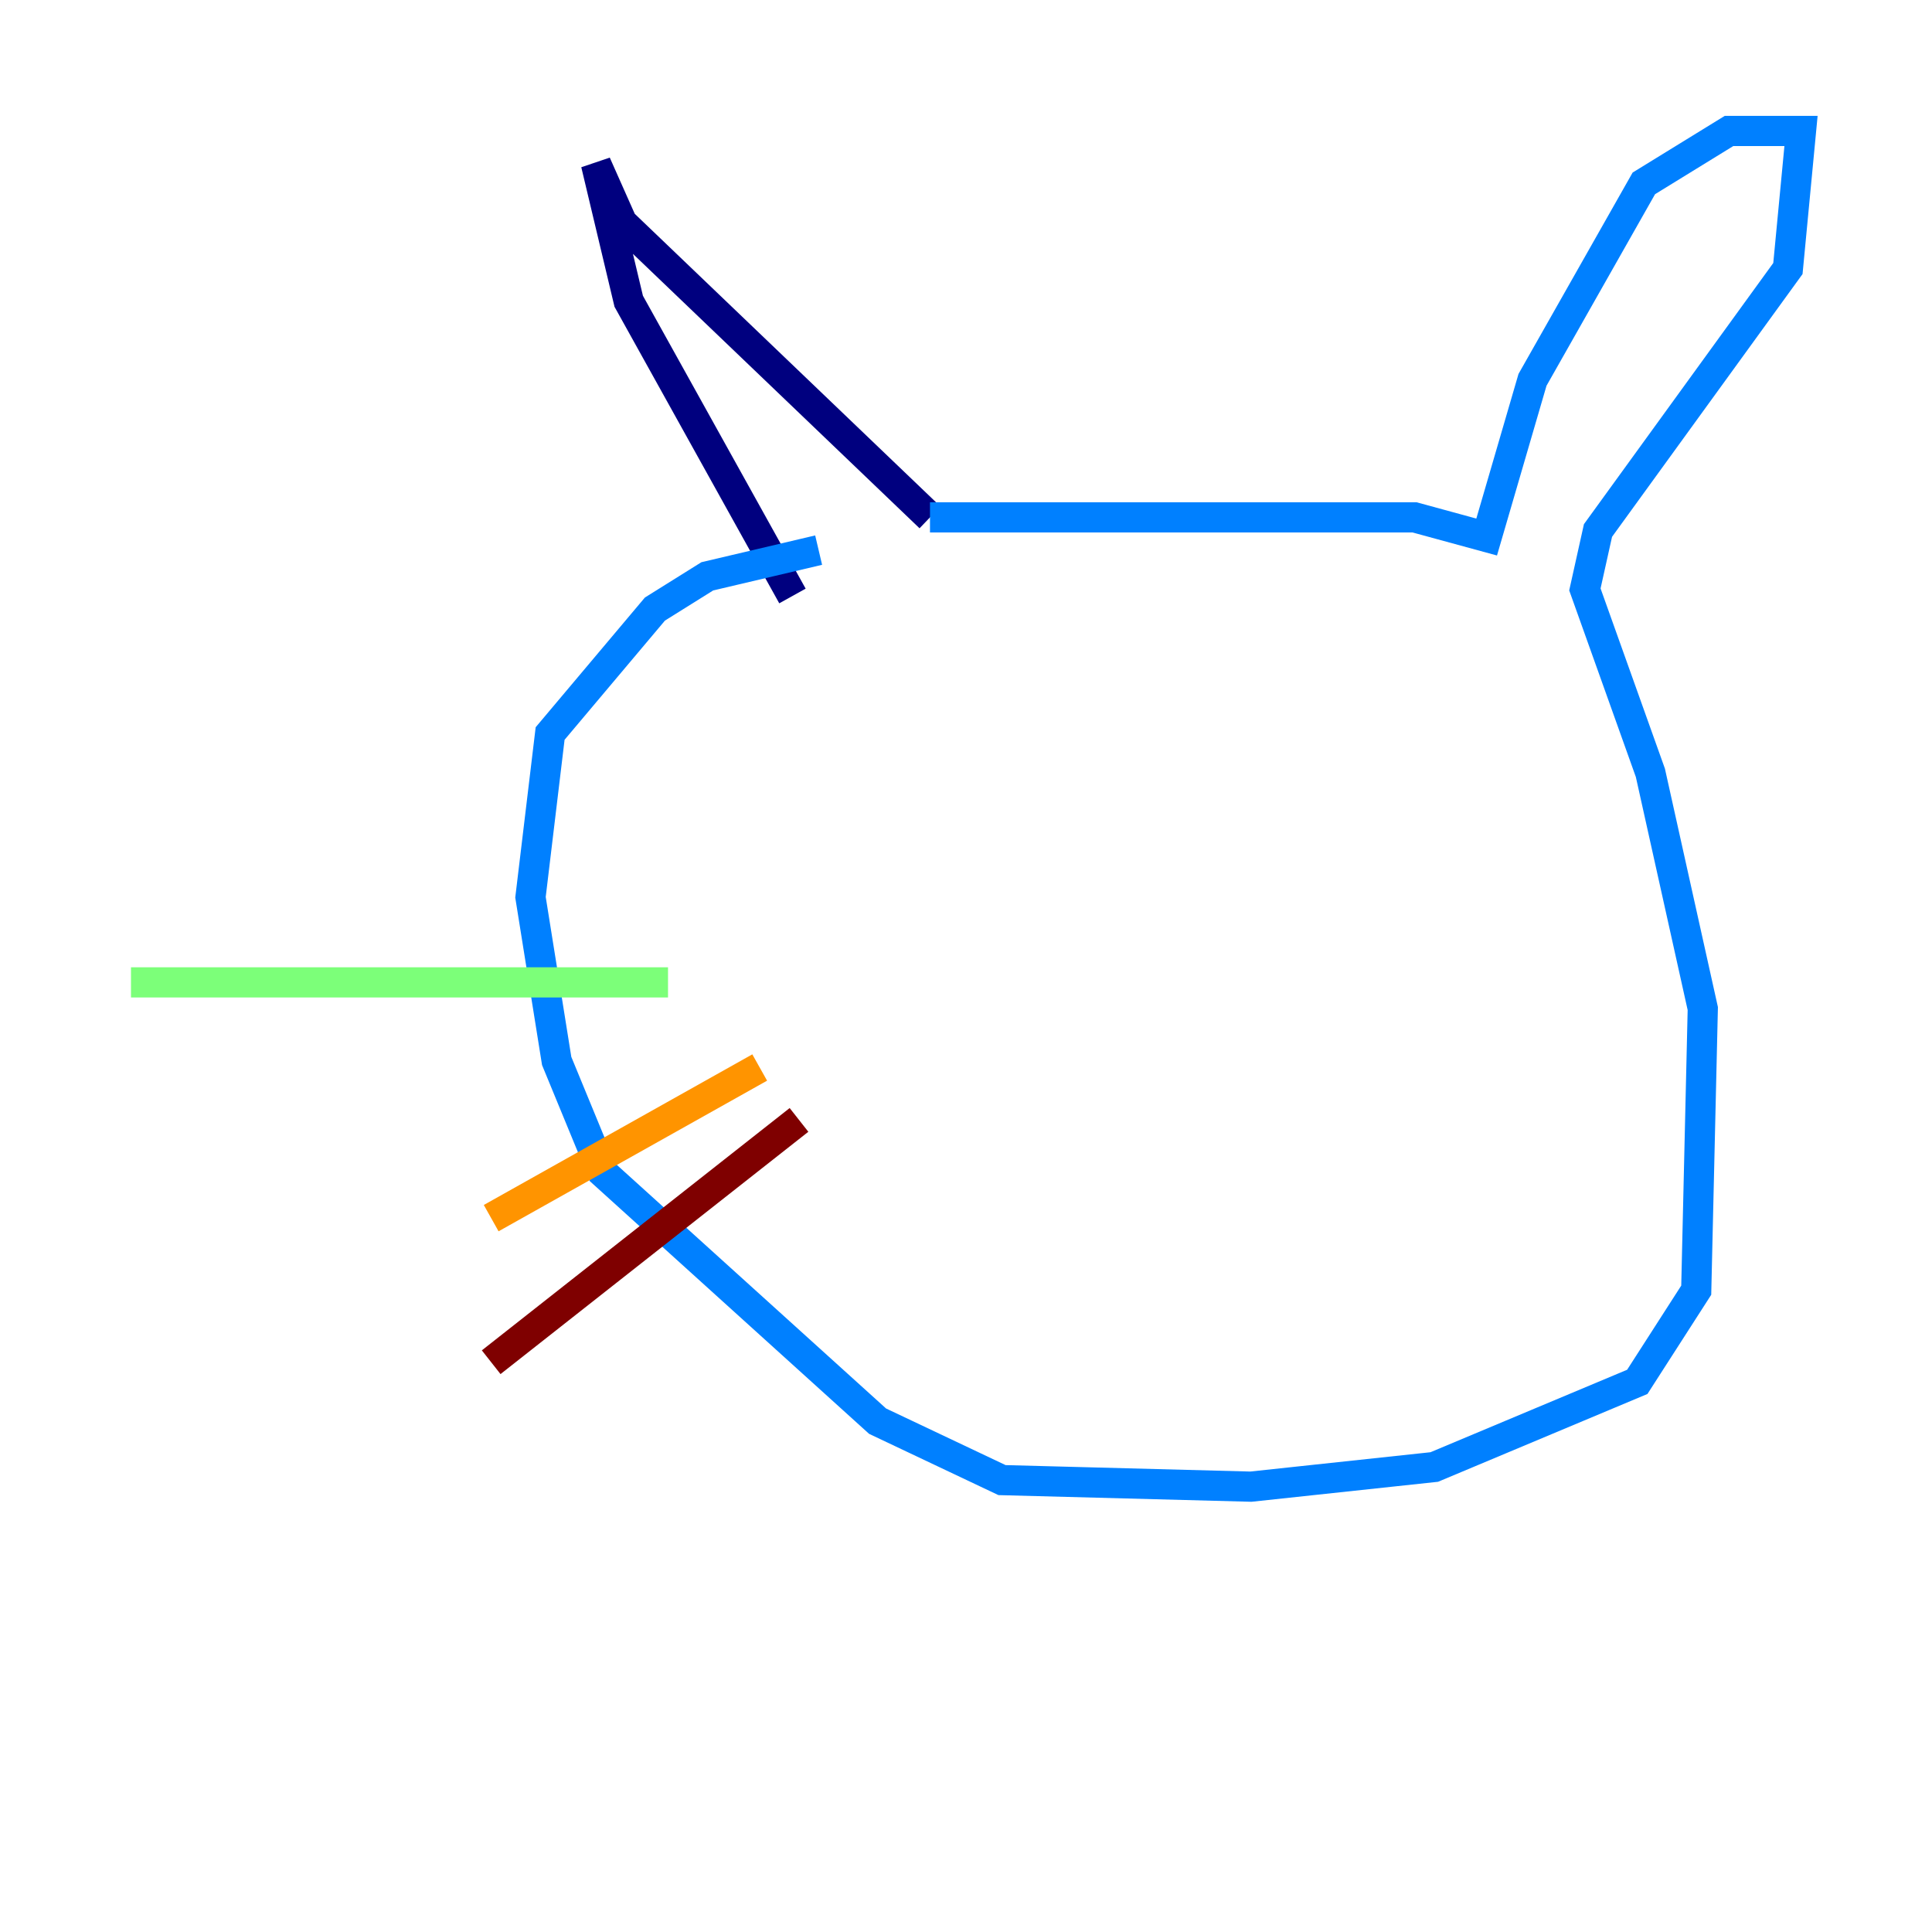 <?xml version="1.0" encoding="utf-8" ?>
<svg baseProfile="tiny" height="128" version="1.2" viewBox="0,0,128,128" width="128" xmlns="http://www.w3.org/2000/svg" xmlns:ev="http://www.w3.org/2001/xml-events" xmlns:xlink="http://www.w3.org/1999/xlink"><defs /><polyline fill="none" points="52.502,39.485 41.654,19.959 39.485,10.848 41.22,14.752 61.614,34.278" stroke="#00007f" stroke-width="2" /><polyline fill="none" points="61.614,34.278 93.722,34.278 98.495,35.58 101.532,25.166 108.909,12.149 114.549,8.678 119.322,8.678 118.454,17.79 105.871,35.146 105.003,39.051 109.342,51.2 112.814,66.82 112.38,85.478 108.475,91.552 95.024,97.193 82.875,98.495 66.386,98.061 58.142,94.156 39.919,77.668 36.881,70.291 35.146,59.444 36.447,48.597 43.39,40.352 46.861,38.183 54.237,36.447" stroke="#0080ff" stroke-width="2" /><polyline fill="none" points="44.258,65.085 8.678,65.085" stroke="#7cff79" stroke-width="2" /><polyline fill="none" points="50.332,70.725 32.542,80.705" stroke="#ff9400" stroke-width="2" /><polyline fill="none" points="52.936,74.197 32.542,90.251" stroke="#7f0000" stroke-width="2" /></svg>